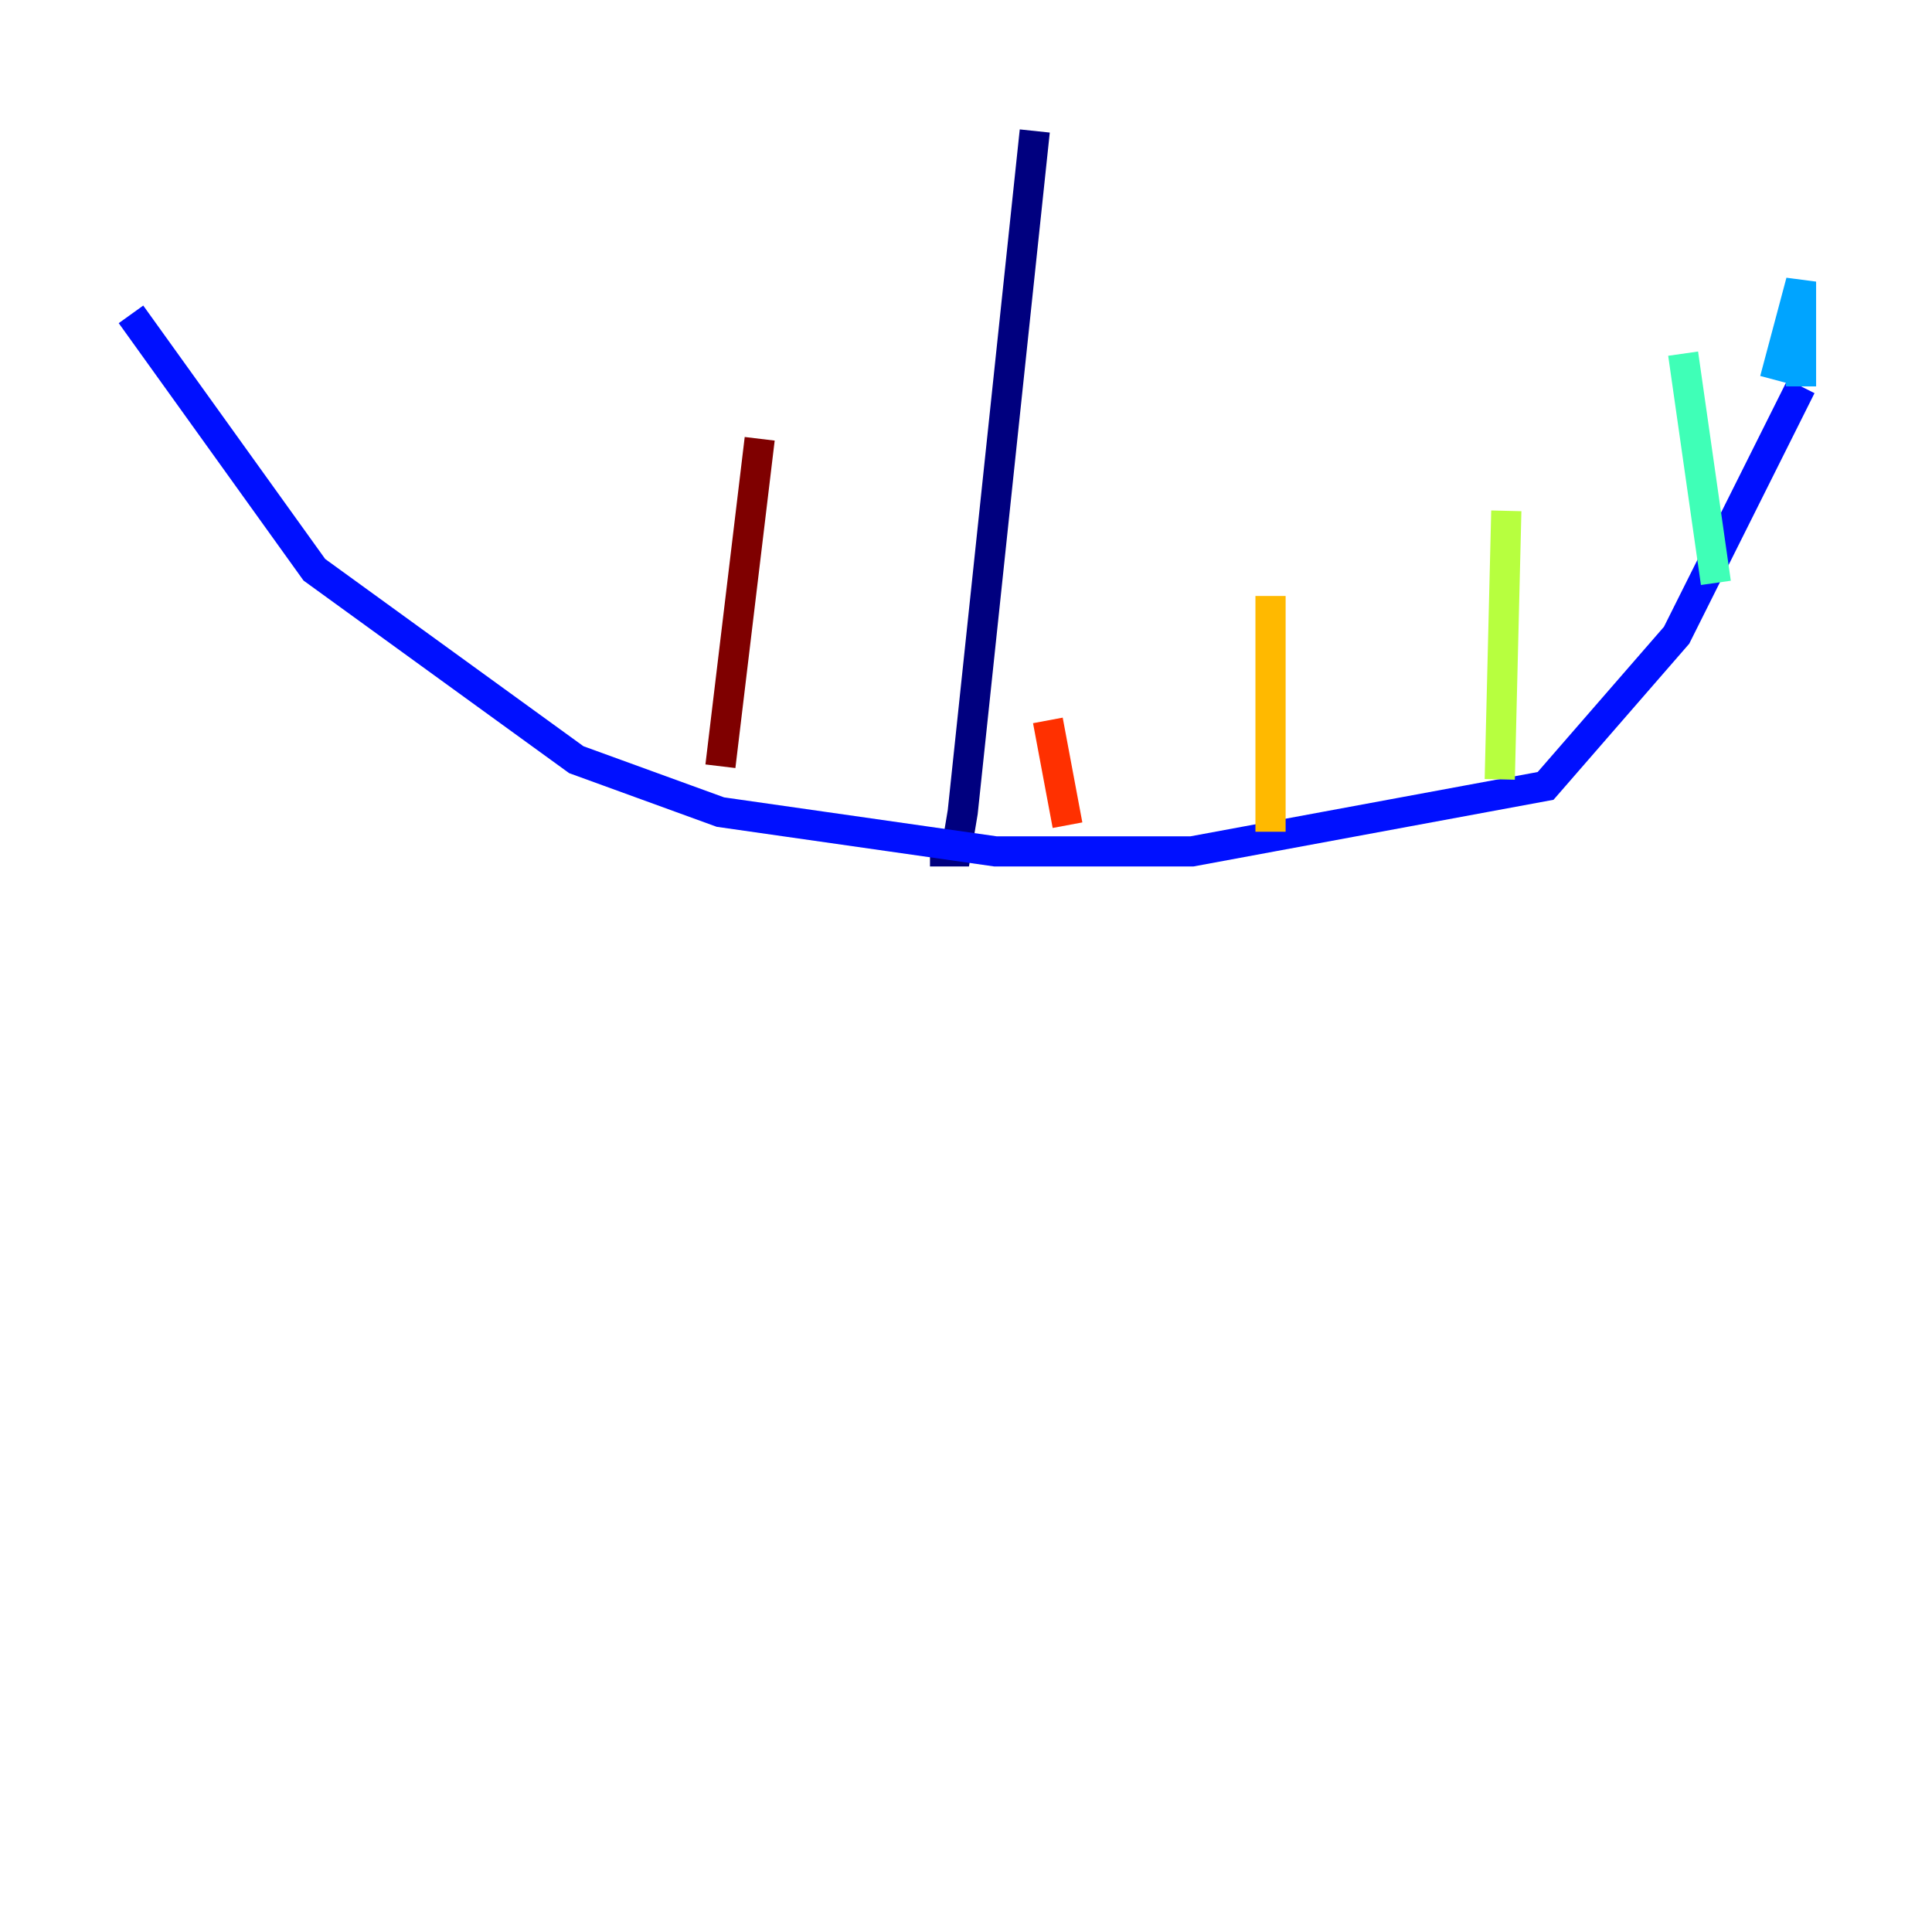 <?xml version="1.0" encoding="utf-8" ?>
<svg baseProfile="tiny" height="128" version="1.2" viewBox="0,0,128,128" width="128" xmlns="http://www.w3.org/2000/svg" xmlns:ev="http://www.w3.org/2001/xml-events" xmlns:xlink="http://www.w3.org/1999/xlink"><defs /><polyline fill="none" points="68.556,8.678 63.783,53.803 63.349,56.407 61.614,56.407" stroke="#00007f" stroke-width="2" /><polyline fill="none" points="8.678,20.827 20.827,37.749 38.183,50.332 47.729,53.803 65.953,56.407 78.969,56.407 102.4,52.068 111.078,42.088 119.322,25.6" stroke="#0010ff" stroke-width="2" /><polyline fill="none" points="119.322,25.6 119.322,18.658 117.586,25.166" stroke="#00a4ff" stroke-width="2" /><polyline fill="none" points="113.681,38.617 111.512,23.43" stroke="#3fffb7" stroke-width="2" /><polyline fill="none" points="99.363,51.634 99.797,33.844" stroke="#b7ff3f" stroke-width="2" /><polyline fill="none" points="84.176,55.105 84.176,39.485" stroke="#ffb900" stroke-width="2" /><polyline fill="none" points="70.725,54.671 69.424,47.729" stroke="#ff3000" stroke-width="2" /><polyline fill="none" points="47.729,50.766 50.332,29.071" stroke="#7f0000" stroke-width="2" /></svg>